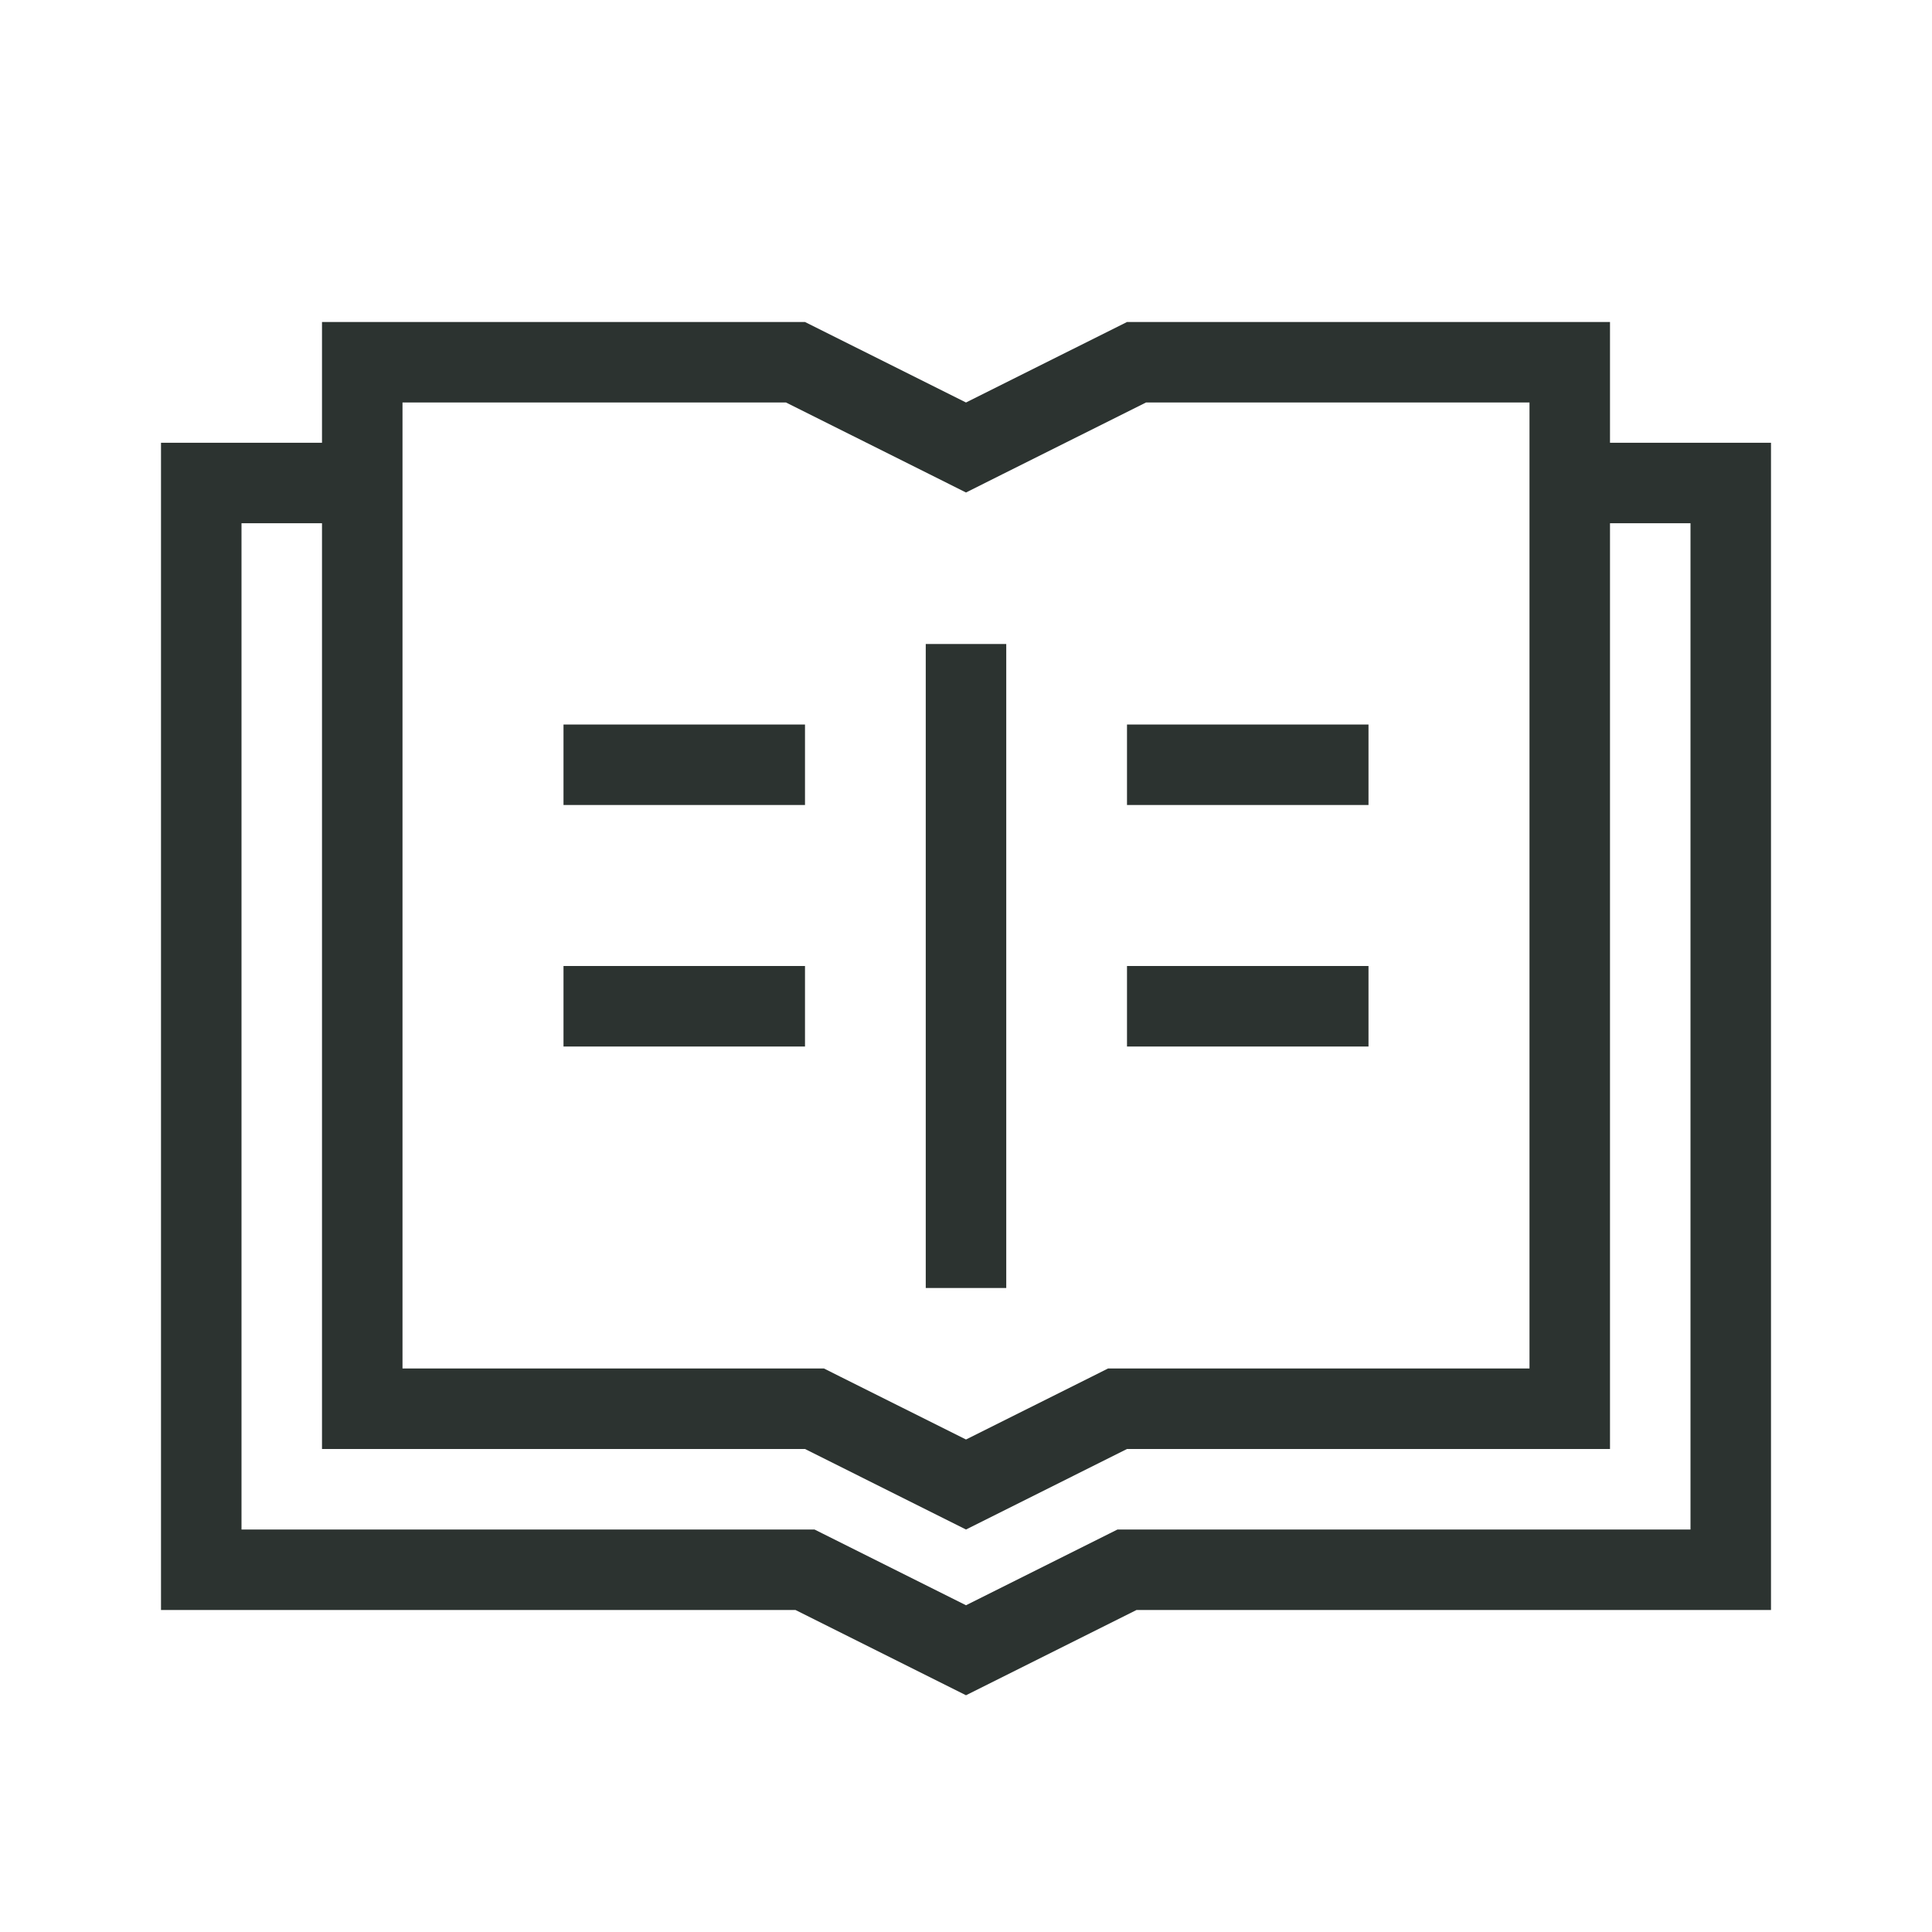 <svg width="24" height="24" viewBox="0 0 24 24" fill="none" xmlns="http://www.w3.org/2000/svg">
<path fill-rule="evenodd" clip-rule="evenodd" d="M10 4L12 5L14 4H19H20V5V5.5H21.5H22V6V19.5V20H21.5H14.118L12.224 20.947L12 21.059L11.776 20.947L9.882 20H2.5H2V19.5V6V5.5H2.5H4V5V4H5H10ZM20 17V6.5H21V19H14H13.882L13.776 19.053L12 19.941L10.224 19.053L10.118 19H10H3V6.5H4V17V18H5H10L12 19L14 18H19H20V17ZM12.447 5.894L14.236 5H19V17H14H13.764L13.553 17.106L12 17.882L10.447 17.106L10.236 17H10H5V5H9.764L11.553 5.894L12 6.118L12.447 5.894ZM11.5 8V16H12.5V8H11.5ZM7 10H10V9H7V10ZM14 10H17V9H14V10ZM7 13H10V12H7V13ZM14 13H17V12H14V13Z" fill="#2C3330"/>
</svg>
